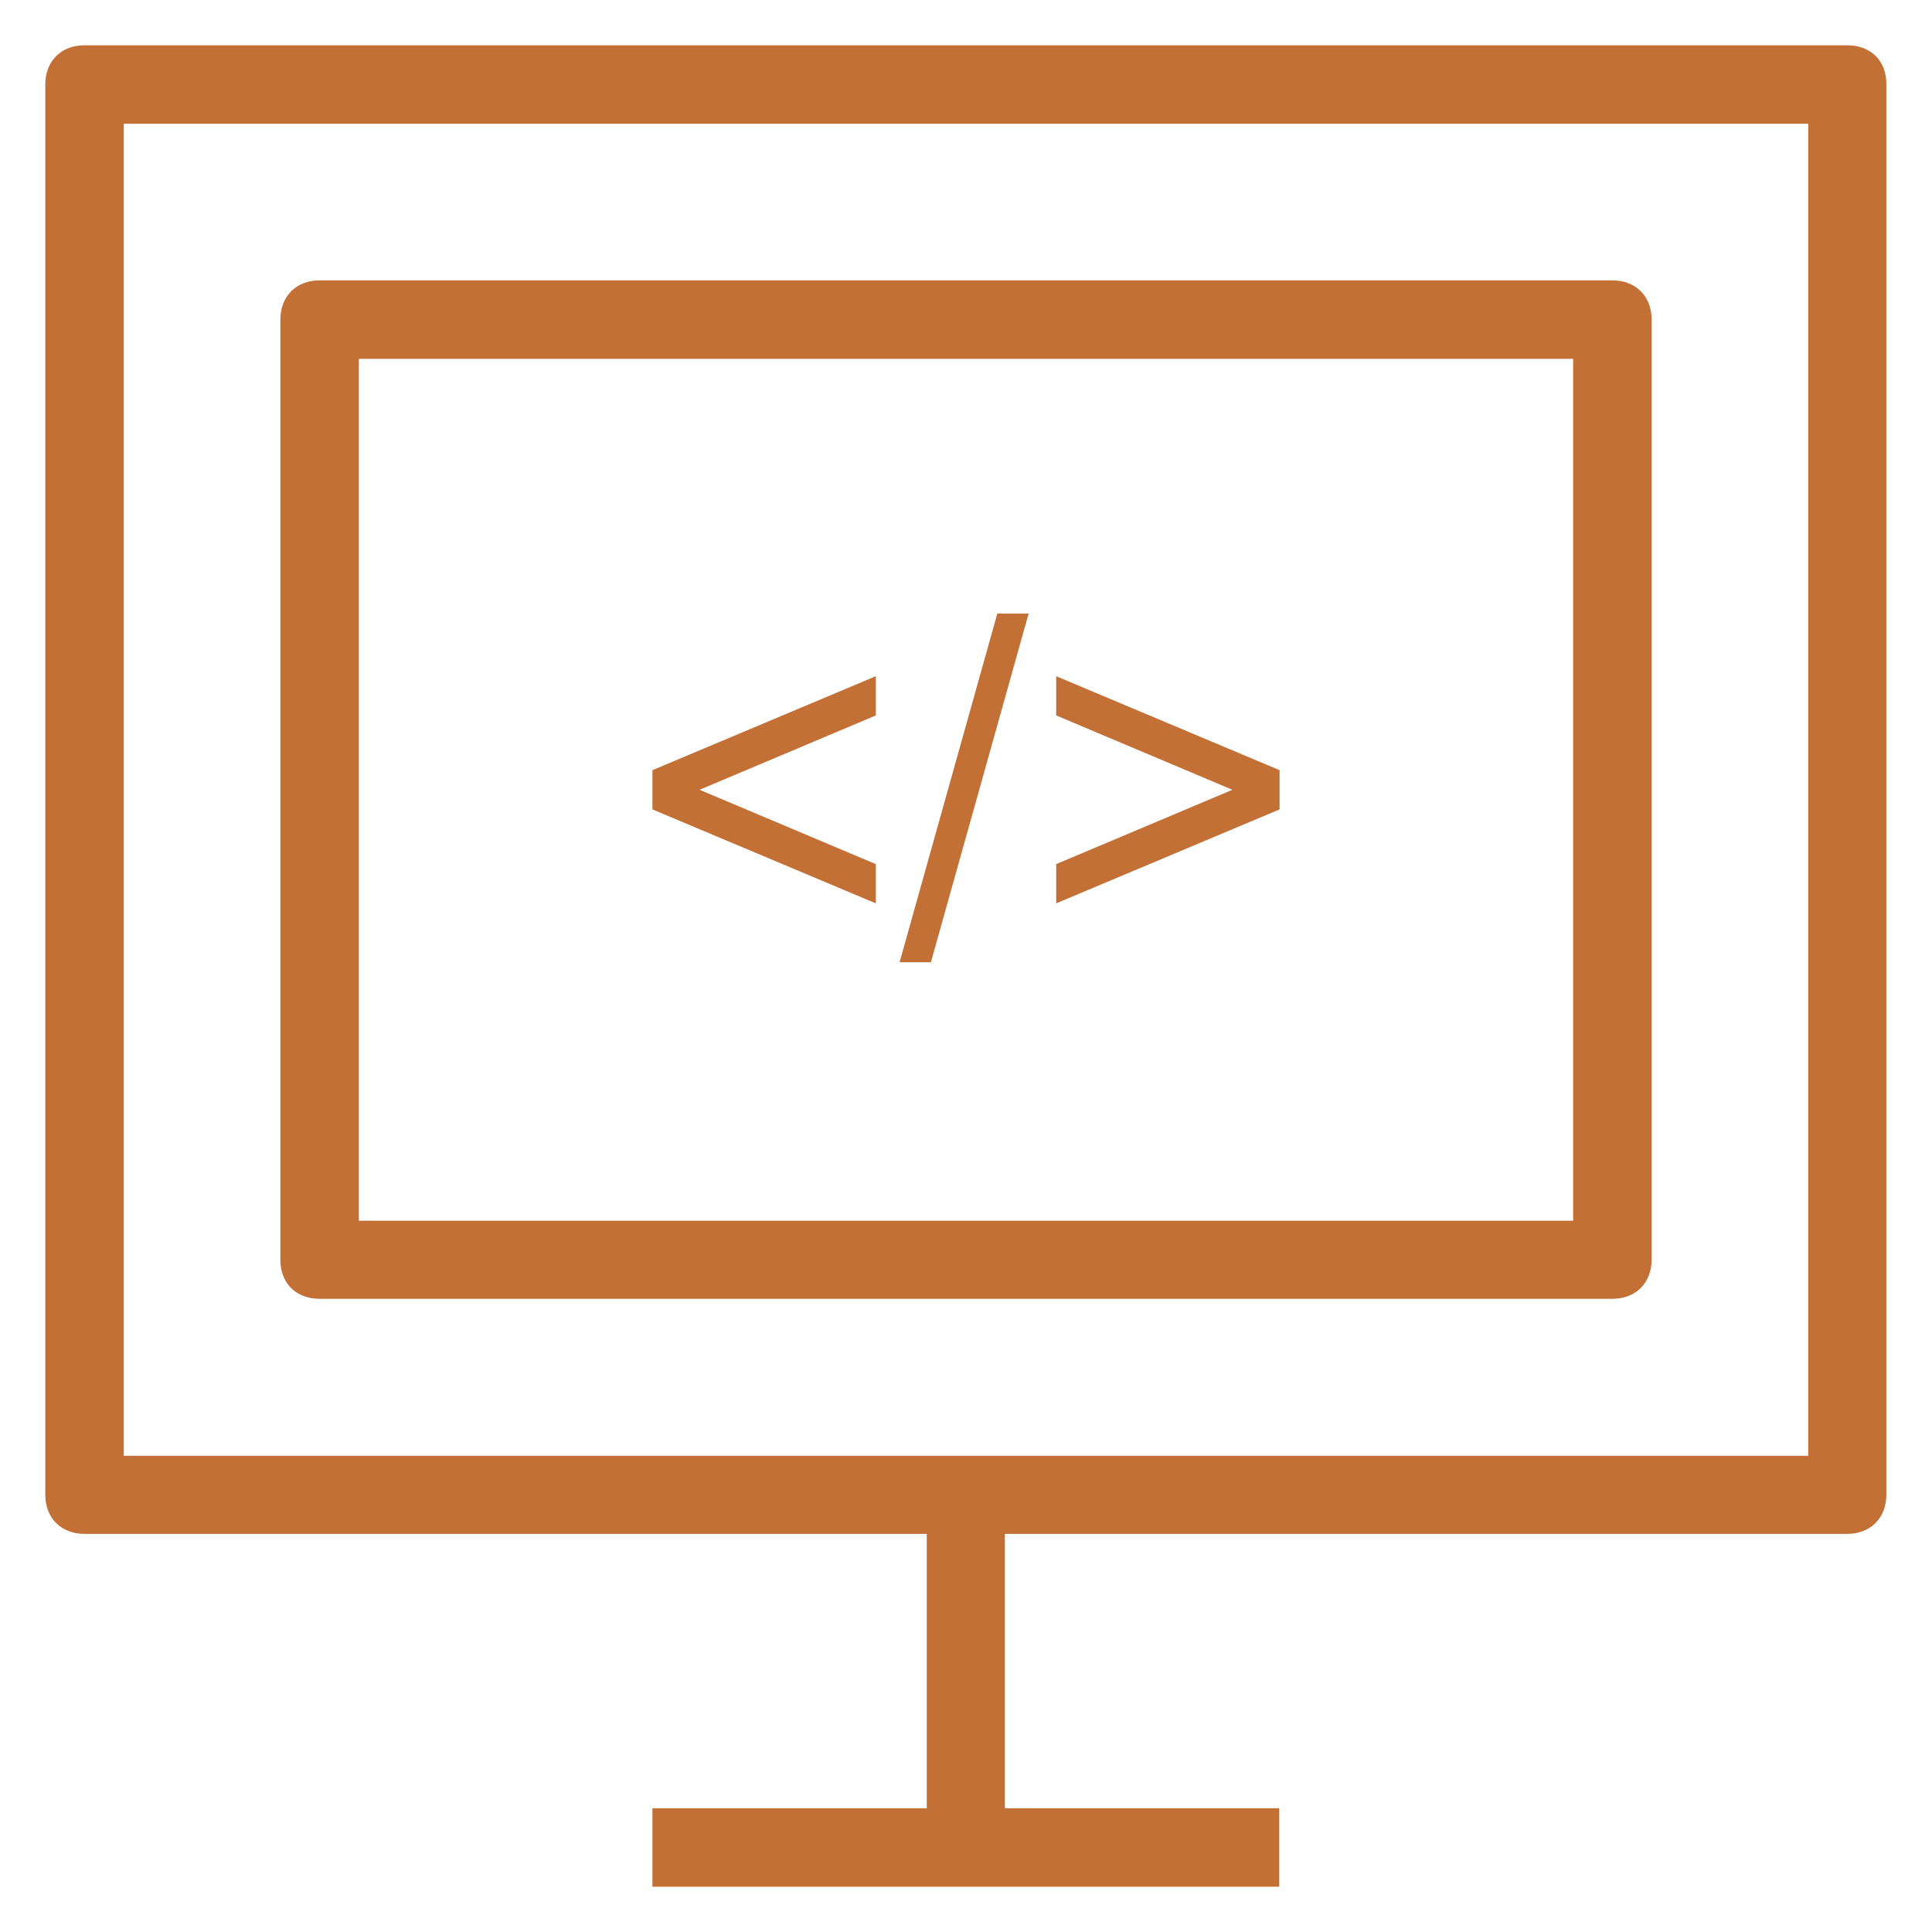 <?xml version="1.0" encoding="utf-8"?>
<!DOCTYPE svg PUBLIC "-//W3C//DTD SVG 1.1//EN" "http://www.w3.org/Graphics/SVG/1.1/DTD/svg11.dtd">
<svg xmlns="http://www.w3.org/2000/svg" xmlns:xlink="http://www.w3.org/1999/xlink" version="1.1" viewBox="0 0 512 512" enable-background="new 0 0 512 512" width="512px" height="512px">
  <g>
    <g>
      <path d="M489.6,12H22.4C16.2,12,12,16.2,12,22.4v373.7c0,6.2,4.2,10.4,10.4,10.4h223.2v72.7h-72.7V500h166.1v-20.8h-72.7v-72.7    h223.2c6.2,0,10.4-4.2,10.4-10.4V22.4C500,16.2,495.8,12,489.6,12z M479.2,385.8H32.8v-353h446.4V385.8z" fill="#c27036"/>
      <path d="m84.7,344.2h342.6c6.2,0 10.4-4.2 10.4-10.4v-249.1c0-6.2-4.2-10.4-10.4-10.4h-342.6c-6.2,0-10.4,4.2-10.4,10.4v249.2c0,6.2 4.2,10.3 10.4,10.3zm10.4-249.1h321.8v228.4h-321.8v-228.4z" fill="#c27036"/>
      <polygon points="172.9,214.5 232.1,239.4 232.1,229 185.4,209.3 232.1,189.6 232.1,179.2 172.9,204.1   " fill="#c27036"/>
      <polygon points="238.4,255 246.7,255 272.6,162.6 264.3,162.6   " fill="#c27036"/>
      <polygon points="279.9,189.6 326.6,209.3 279.9,229 279.9,239.4 339.1,214.5 339.1,204.1 279.9,179.2   " fill="#c27036"/>
    </g>
  </g>
</svg>
